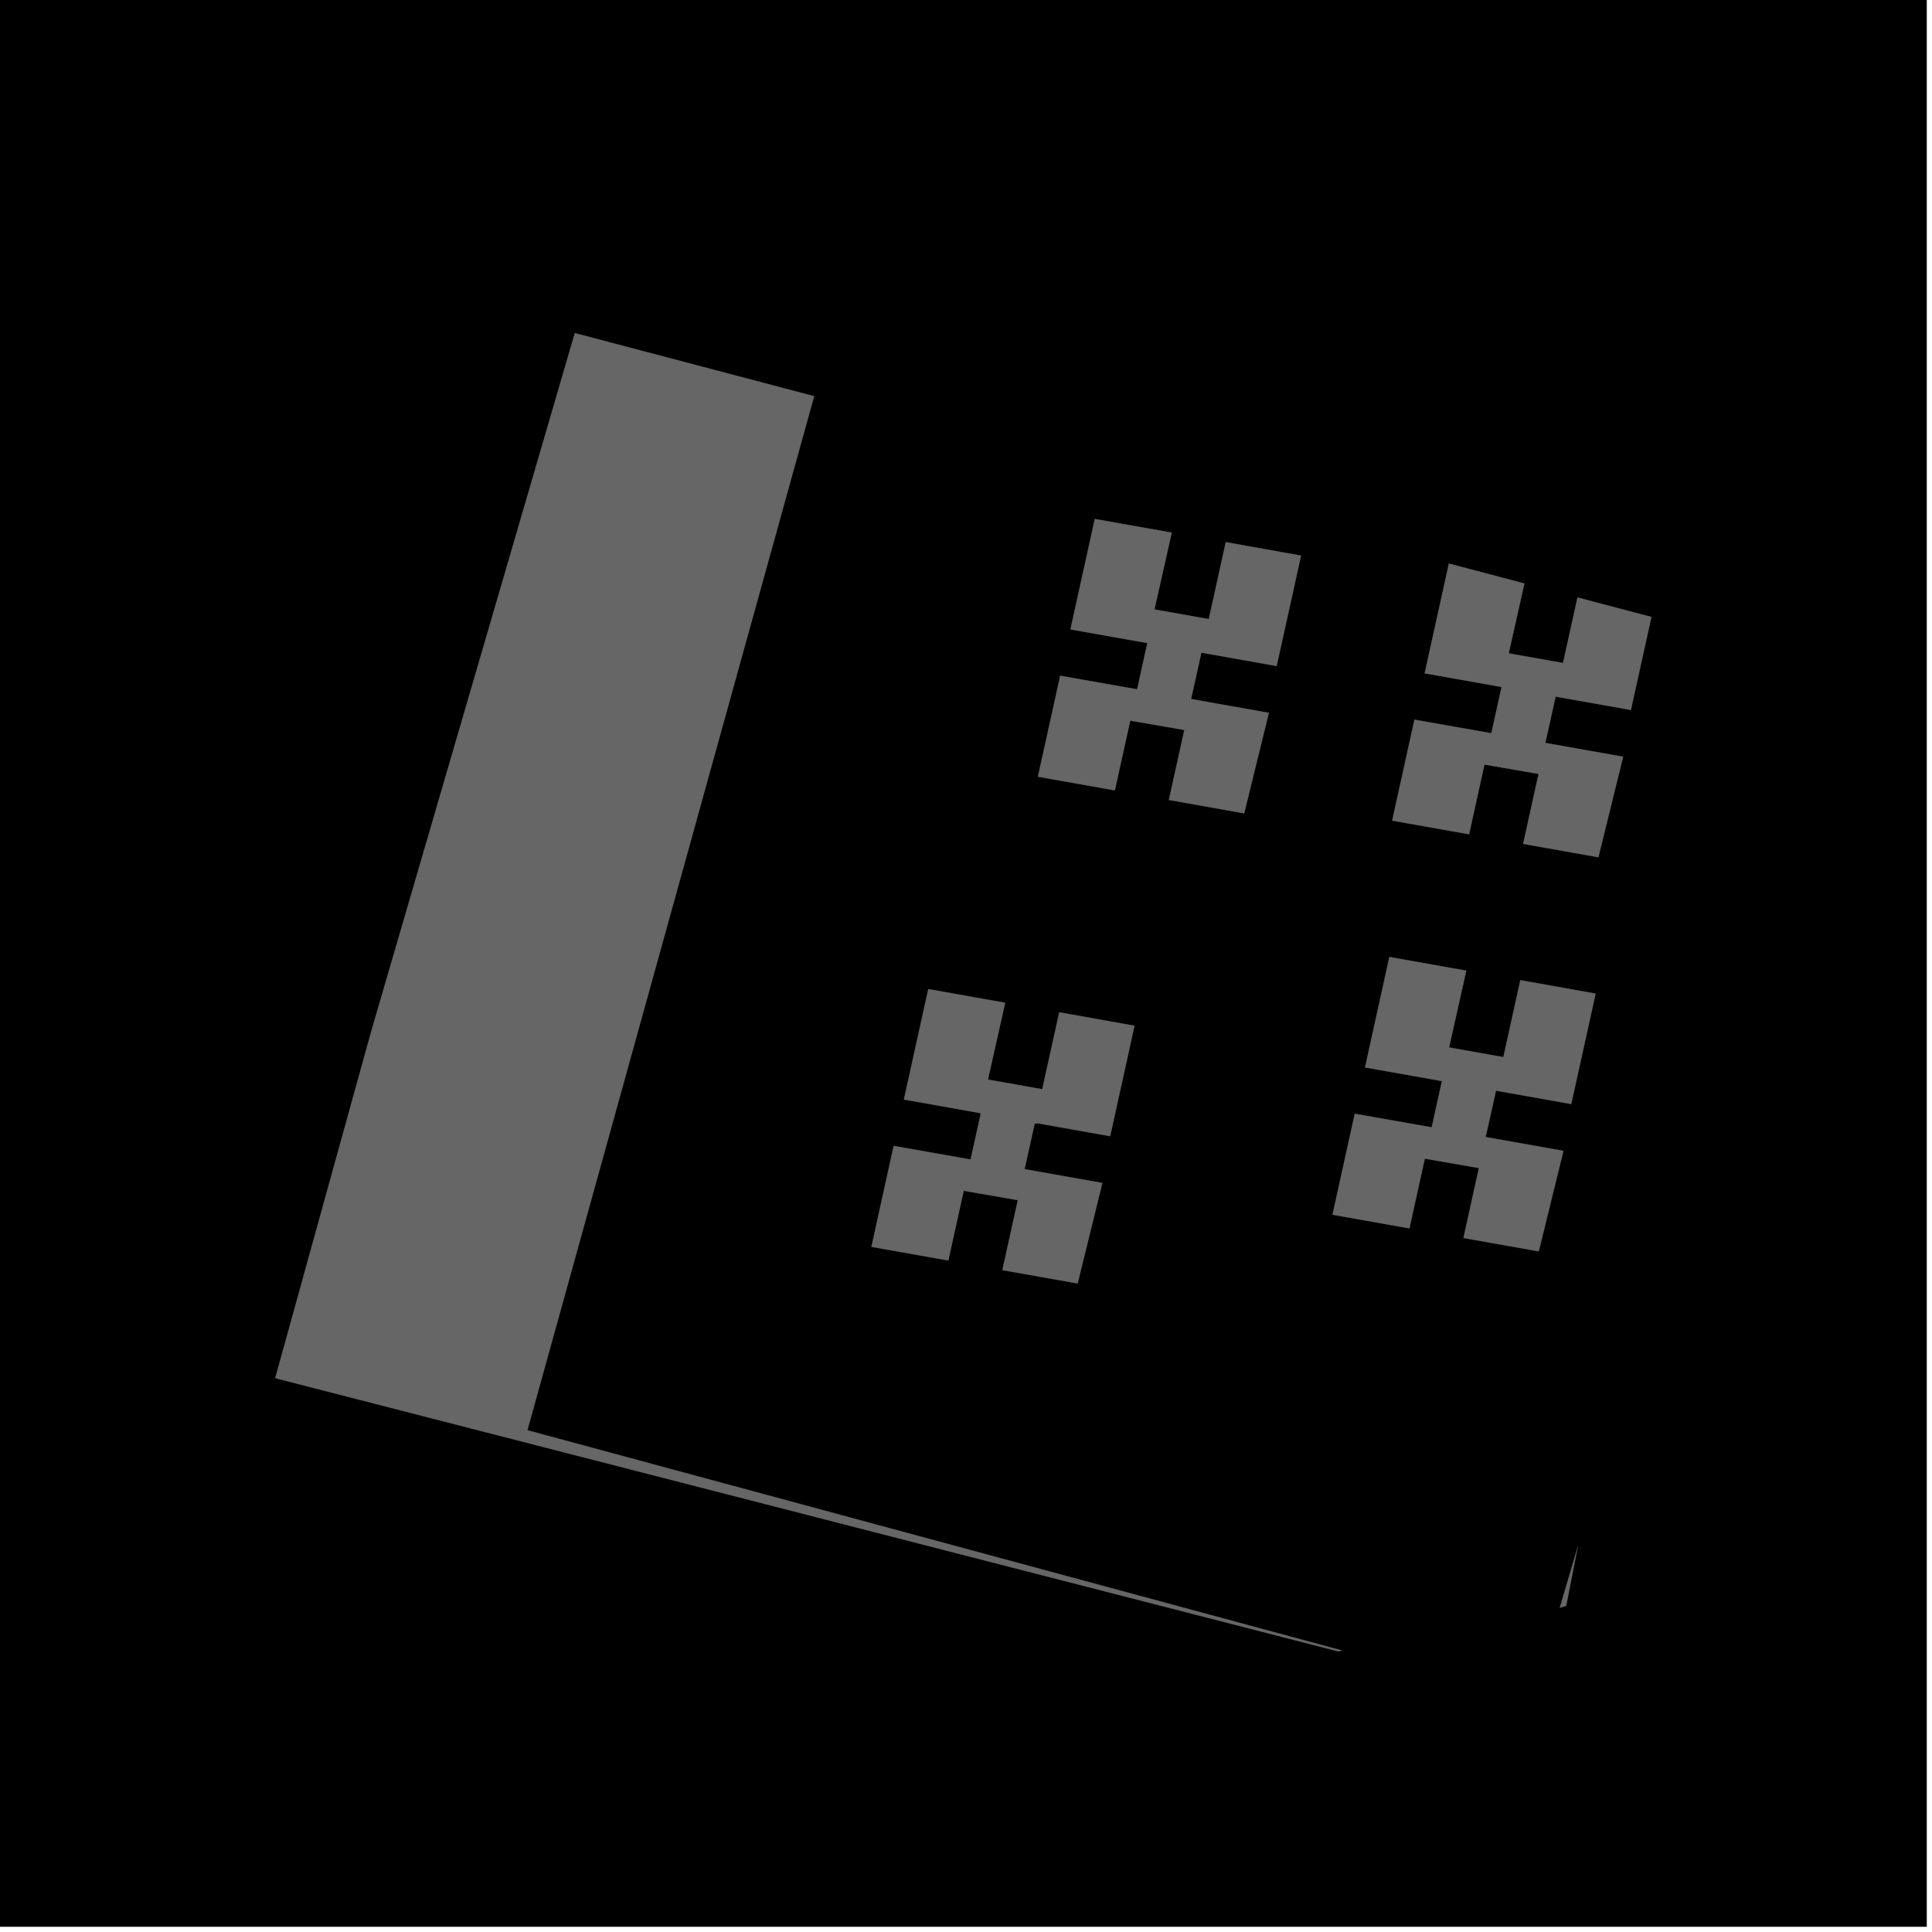 <?xml version="1.0" encoding="UTF-8"?>
<svg xmlns="http://www.w3.org/2000/svg" xmlns:xlink="http://www.w3.org/1999/xlink" width="361pt" height="361pt" viewBox="0 0 361 361" version="1.1">
<defs>
<clipPath id="clip1">
  <path d="M 242 235 L 360 235 L 360 360 L 242 360 Z M 242 235 "/>
</clipPath>
</defs>
<g id="surface1708">
<path style="fill-rule:nonzero;fill:rgb(0%,0%,0%);fill-opacity:1;stroke-width:0.03;stroke-linecap:square;stroke-linejoin:miter;stroke:rgb(0%,0%,0%);stroke-opacity:1;stroke-miterlimit:10;" d="M 0 178 L 360 178 L 360 -182 L 0 -182 Z M 0 178 " transform="matrix(1,0,0,1,0,182)"/>
<g clip-path="url(#clip1)" clip-rule="nonzero">
<path style=" stroke:none;fill-rule:nonzero;fill:rgb(39.999%,39.999%,39.999%);fill-opacity:0.3;" d="M 1157.641 235.812 L 1259.098 342.449 L 1419.695 528.574 L 1387.984 576.516 L 1364.133 626.418 L 1312.918 585.934 L 1288.992 555.754 L 1276.641 529.148 L 1273.281 530.797 L 1270.441 532.785 L 1282.391 558.32 L 1308.984 591.117 L 1359.984 636 L 1341.66 708.758 L 1338.906 711.543 L 1189.324 646.02 L 1183.945 638.113 L 1170.398 601.543 L 1143.117 595.102 L 1083.844 600.246 L 1053.34 604.996 L 1057.637 510.066 L 1052.281 510.242 L 1046.488 510.324 L 1042.969 605.246 L 983.57 602.484 L 967.875 609.676 L 936.297 640.613 L 893.531 644.094 L 859.043 627.996 L 861.559 576.516 L 827.051 541.422 L 771.875 516.156 L 751.699 517.656 L 741.73 546.836 L 730.668 575.238 L 715.504 598.762 L 687.188 612.828 L 667.398 611.602 L 594.16 597.301 L 590.215 606.691 L 676.125 624.859 L 681.043 731.473 L 665.422 781.34 L 636.766 844.863 L 611.309 844.711 L 597.734 841.68 L 590.316 836.809 L 578.512 823.375 L 558.562 812.246 L 516.926 802.531 L 526.07 708.578 L 520.531 708.723 L 515.184 708.859 L 507.609 806.148 L 554.77 818.344 L 570.699 830.629 L 577.59 844.188 L 571.145 861.926 L 562.801 876.766 L 552.469 943.832 L 497.059 924.23 L 445.227 915.527 L 468.68 853.129 L 465.414 851.938 L 461.621 850.57 L 434.598 917.027 L 418.465 927.332 L 392.504 944.73 L 321.633 993.273 L 285.578 1036.789 L 251.293 1037.809 L 256.711 982.473 L 259.301 931.75 L 251.262 896.059 L 242.289 868.332 L 305.578 885.145 L 306.93 880.527 L 308.352 876.215 L 244.746 858.754 L 273.516 810.797 L 322.305 733.629 L 344.758 677.727 L 379.953 601.785 L 413.023 566.219 L 468.477 546.254 L 549.461 520.816 L 683.621 487.234 L 987.855 385.18 L 1043.535 360.48 L 1109.508 303.426 Z M 1157.641 235.812 "/>
</g>
<path style=" stroke:none;fill-rule:nonzero;fill:rgb(39.999%,39.999%,39.999%);fill-opacity:0.3;" d="M 152.121 74.031 L 98.543 267.242 L 250.781 308.406 L 250.082 308.57 L 51.43 257.508 L 69.375 192.688 L 107.41 62.242 Z M 152.121 74.031 "/>
<path style=" stroke:none;fill-rule:nonzero;fill:rgb(39.999%,39.999%,39.999%);fill-opacity:0.3;" d="M 292.641 300.074 L 291.453 300.41 L 294.816 288.98 Z M 292.641 300.074 "/>
<path style=" stroke:none;fill-rule:nonzero;fill:rgb(39.999%,39.999%,39.999%);fill-opacity:0.3;" d="M 173.449 184.816 L 187.82 187.371 L 184.602 201.723 L 194.75 203.523 L 197.922 189.148 L 211.984 191.664 L 207.434 212.301 L 193.367 209.801 L 191.441 218.457 L 205.98 221.039 L 201.359 239.82 L 187.297 237.324 L 190.18 224.254 L 180.07 222.5 L 177.195 235.527 L 162.828 232.977 L 166.988 214.113 L 181.363 216.648 L 183.27 208.008 L 168.898 205.453 Z M 173.449 184.816 "/>
<path style=" stroke:none;fill-rule:nonzero;fill:rgb(39.999%,39.999%,39.999%);fill-opacity:0.3;" d="M 259.609 178.816 L 273.98 181.367 L 270.762 195.719 L 280.91 197.523 L 284.082 183.145 L 298.145 185.66 L 293.59 206.297 L 279.527 203.797 L 277.602 212.457 L 292.137 215.039 L 287.52 233.82 L 273.453 231.32 L 276.336 218.254 L 266.23 216.496 L 263.355 229.527 L 248.984 226.973 L 253.145 208.109 L 267.52 210.645 L 269.426 202.004 L 255.059 199.453 Z M 259.609 178.816 "/>
<path style=" stroke:none;fill-rule:nonzero;fill:rgb(39.999%,39.999%,39.999%);fill-opacity:0.3;" d="M 284.836 109.023 L 281.91 122.082 L 292.059 123.883 L 294.758 111.641 L 308.57 115.281 L 304.738 132.66 L 290.672 130.16 L 288.75 138.816 L 303.285 141.398 L 298.664 160.18 L 284.602 157.684 L 287.484 144.613 L 277.375 142.859 L 274.504 155.887 L 260.133 153.336 L 264.293 134.473 L 278.668 137.008 L 280.574 128.367 L 266.203 125.812 L 270.73 105.305 Z M 284.836 109.023 "/>
<path style=" stroke:none;fill-rule:nonzero;fill:rgb(39.999%,39.999%,39.999%);fill-opacity:0.3;" d="M 204.566 96.973 L 218.938 99.523 L 215.719 113.875 L 225.867 115.68 L 229.039 101.301 L 243.102 103.816 L 238.547 124.453 L 224.484 121.953 L 222.559 130.613 L 237.094 133.195 L 232.477 151.977 L 218.41 149.477 L 221.293 136.406 L 211.188 134.652 L 208.312 147.684 L 193.941 145.129 L 198.102 126.266 L 212.477 128.801 L 214.383 120.16 L 200.016 117.605 Z M 204.566 96.973 "/>
<path style="fill-rule:nonzero;fill:rgb(39.999%,39.999%,39.999%);fill-opacity:1;stroke-width:0.03;stroke-linecap:square;stroke-linejoin:miter;stroke:rgb(39.999%,39.999%,39.999%);stroke-opacity:1;stroke-miterlimit:3.239;" d="M 226.121 87.031 L 172.543 280.242 L 324.781 321.406 L 324.082 321.57 L 125.43 270.508 L 143.375 205.688 L 181.41 75.242 Z M 226.121 87.031 " transform="matrix(1,0,0,1,-74,-13)"/>
<path style="fill-rule:nonzero;fill:rgb(39.999%,39.999%,39.999%);fill-opacity:1;stroke-width:0.03;stroke-linecap:square;stroke-linejoin:miter;stroke:rgb(39.999%,39.999%,39.999%);stroke-opacity:1;stroke-miterlimit:3.239;" d="M 366.641 313.074 L 365.453 313.41 L 368.816 301.98 Z M 366.641 313.074 " transform="matrix(1,0,0,1,-74,-13)"/>
<path style="fill-rule:nonzero;fill:rgb(39.999%,39.999%,39.999%);fill-opacity:1;stroke-width:0.03;stroke-linecap:square;stroke-linejoin:miter;stroke:rgb(39.999%,39.999%,39.999%);stroke-opacity:1;stroke-miterlimit:3.239;" d="M 247.449 197.816 L 261.82 200.371 L 258.602 214.723 L 268.75 216.523 L 271.922 202.148 L 285.984 204.664 L 281.434 225.301 L 267.367 222.801 L 265.441 231.457 L 279.98 234.039 L 275.359 252.82 L 261.297 250.324 L 264.18 237.254 L 254.07 235.5 L 251.195 248.527 L 236.828 245.977 L 240.988 227.113 L 255.363 229.648 L 257.27 221.008 L 242.898 218.453 Z M 247.449 197.816 " transform="matrix(1,0,0,1,-74,-13)"/>
<path style="fill-rule:nonzero;fill:rgb(39.999%,39.999%,39.999%);fill-opacity:1;stroke-width:0.03;stroke-linecap:square;stroke-linejoin:miter;stroke:rgb(39.999%,39.999%,39.999%);stroke-opacity:1;stroke-miterlimit:3.239;" d="M 333.609 191.816 L 347.98 194.367 L 344.762 208.719 L 354.91 210.523 L 358.082 196.145 L 372.145 198.66 L 367.59 219.297 L 353.527 216.797 L 351.602 225.457 L 366.137 228.039 L 361.52 246.82 L 347.453 244.32 L 350.336 231.254 L 340.23 229.496 L 337.355 242.527 L 322.984 239.973 L 327.145 221.109 L 341.52 223.645 L 343.426 215.004 L 329.059 212.453 Z M 333.609 191.816 " transform="matrix(1,0,0,1,-74,-13)"/>
<path style="fill-rule:nonzero;fill:rgb(39.999%,39.999%,39.999%);fill-opacity:1;stroke-width:0.03;stroke-linecap:square;stroke-linejoin:miter;stroke:rgb(39.999%,39.999%,39.999%);stroke-opacity:1;stroke-miterlimit:3.239;" d="M 358.836 122.023 L 355.91 135.082 L 366.059 136.883 L 368.758 124.641 L 382.57 128.281 L 378.738 145.66 L 364.672 143.16 L 362.75 151.816 L 377.285 154.398 L 372.664 173.18 L 358.602 170.684 L 361.484 157.613 L 351.375 155.859 L 348.504 168.887 L 334.133 166.336 L 338.293 147.473 L 352.668 150.008 L 354.574 141.367 L 340.203 138.812 L 344.73 118.305 Z M 358.836 122.023 " transform="matrix(1,0,0,1,-74,-13)"/>
<path style="fill-rule:nonzero;fill:rgb(39.999%,39.999%,39.999%);fill-opacity:1;stroke-width:0.03;stroke-linecap:square;stroke-linejoin:miter;stroke:rgb(39.999%,39.999%,39.999%);stroke-opacity:1;stroke-miterlimit:3.239;" d="M 278.566 109.973 L 292.938 112.523 L 289.719 126.875 L 299.867 128.68 L 303.039 114.301 L 317.102 116.816 L 312.547 137.453 L 298.484 134.953 L 296.559 143.613 L 311.094 146.195 L 306.477 164.977 L 292.41 162.477 L 295.293 149.406 L 285.188 147.652 L 282.312 160.684 L 267.941 158.129 L 272.102 139.266 L 286.477 141.801 L 288.383 133.16 L 274.016 130.605 Z M 278.566 109.973 " transform="matrix(1,0,0,1,-74,-13)"/>
</g>
</svg>
